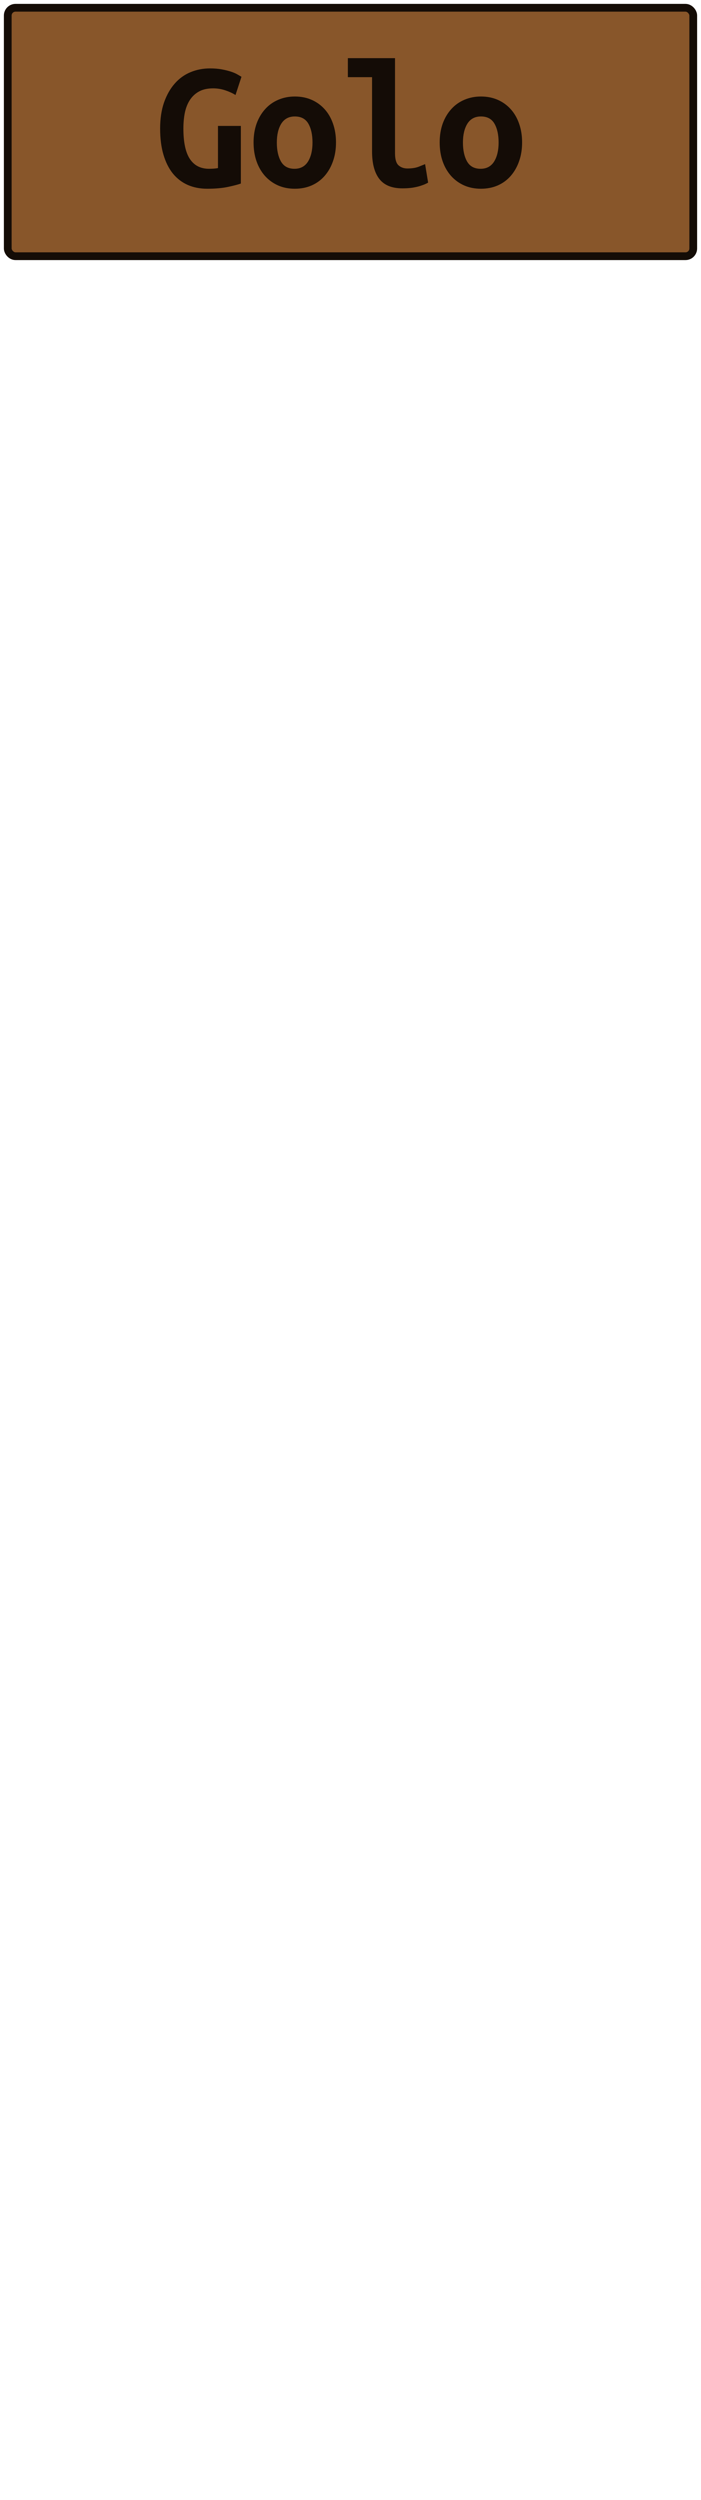 <?xml version="1.0" encoding="UTF-8"?>
<svg height="322" width="90.4" version="1.1" xmlns="http://www.w3.org/2000/svg"><!--Created by Josélio de S. C. Júnior - 2021 - https://github.com/joseliojunior -->
    <rect
        height="32"
        width="88.4"
        rx="1"
        ry="1"
        x="1" y="1"
        fill="#88562A"
        stroke="#140c06"
        stroke-width="1" />
    <g transform="translate(0, 12)">
        <path fill="#140c06" stroke="none" d="M27.49-0.62L27.49-0.62Q26.43-0.62 25.71-0.24Q24.99 0.14 24.52 0.83Q24.06 1.51 23.85 2.46Q23.65 3.41 23.65 4.56L23.65 4.56Q23.65 7.22 24.49 8.48Q25.33 9.74 26.96 9.74L26.96 9.74Q27.22 9.74 27.54 9.72Q27.85 9.70 28.11 9.65L28.11 9.65L28.11 4.22L31.06 4.22L31.06 11.64Q30.54 11.83 29.42 12.07Q28.30 12.31 26.72 12.31L26.72 12.31Q25.33 12.31 24.21 11.82Q23.10 11.33 22.30 10.36Q21.51 9.38 21.08 7.93Q20.65 6.48 20.65 4.56L20.65 4.56Q20.65 2.66 21.15 1.21Q21.66-0.24 22.52-1.22Q23.38-2.21 24.56-2.70Q25.74-3.19 27.08-3.19L27.08-3.19Q27.94-3.19 28.63-3.06Q29.31-2.93 29.82-2.76Q30.32-2.59 30.64-2.40Q30.97-2.21 31.14-2.11L31.14-2.11L30.37 0.24Q29.84-0.10 29.07-0.36Q28.30-0.62 27.49-0.62ZM43.33 6.34L43.33 6.34Q43.33 7.68 42.94 8.77Q42.56 9.86 41.86 10.66Q41.17 11.45 40.20 11.88Q39.22 12.31 38.02 12.31L38.02 12.31Q36.82 12.31 35.85 11.88Q34.88 11.45 34.17 10.66Q33.46 9.86 33.08 8.77Q32.70 7.68 32.70 6.34L32.70 6.34Q32.70 5.02 33.09 3.92Q33.49 2.83 34.20 2.05Q34.90 1.27 35.89 0.85Q36.87 0.43 38.02 0.43L38.02 0.43Q39.20 0.43 40.17 0.85Q41.14 1.27 41.85 2.05Q42.56 2.83 42.94 3.92Q43.33 5.02 43.33 6.34ZM35.70 6.36L35.70 6.36Q35.70 7.87 36.24 8.81Q36.78 9.74 37.98 9.74L37.98 9.74Q39.13 9.74 39.72 8.81Q40.30 7.87 40.30 6.36L40.30 6.36Q40.30 4.85 39.76 3.92Q39.22 3 38.02 3L38.02 3Q36.87 3 36.28 3.92Q35.70 4.85 35.70 6.36ZM54.82 9.14L55.21 11.52Q55.14 11.57 54.88 11.69Q54.63 11.81 54.22 11.94Q53.82 12.07 53.23 12.17Q52.64 12.26 51.90 12.26L51.90 12.26Q49.86 12.26 48.92 11.05Q47.98 9.84 47.98 7.51L47.98 7.51L47.98-2.06L44.86-2.06L44.86-4.51L50.94-4.51L50.94 7.73Q50.94 8.88 51.39 9.29Q51.85 9.70 52.54 9.70L52.54 9.70Q53.43 9.70 54.03 9.46Q54.63 9.22 54.82 9.14L54.82 9.14ZM67.33 6.34L67.33 6.34Q67.33 7.68 66.94 8.77Q66.56 9.86 65.86 10.66Q65.17 11.45 64.20 11.88Q63.22 12.31 62.02 12.31L62.02 12.31Q60.82 12.31 59.85 11.88Q58.88 11.45 58.17 10.66Q57.46 9.86 57.08 8.77Q56.70 7.68 56.70 6.34L56.70 6.34Q56.70 5.02 57.09 3.92Q57.49 2.83 58.20 2.05Q58.90 1.27 59.89 0.85Q60.87 0.43 62.02 0.43L62.02 0.43Q63.20 0.43 64.17 0.85Q65.14 1.27 65.85 2.05Q66.56 2.83 66.94 3.92Q67.33 5.02 67.33 6.34ZM59.70 6.36L59.70 6.36Q59.70 7.87 60.24 8.81Q60.78 9.74 61.98 9.74L61.98 9.74Q63.13 9.74 63.72 8.81Q64.30 7.87 64.30 6.36L64.30 6.36Q64.30 4.85 63.76 3.92Q63.22 3 62.02 3L62.02 3Q60.87 3 60.28 3.92Q59.70 4.85 59.70 6.36Z"/>
    </g>
</svg>
